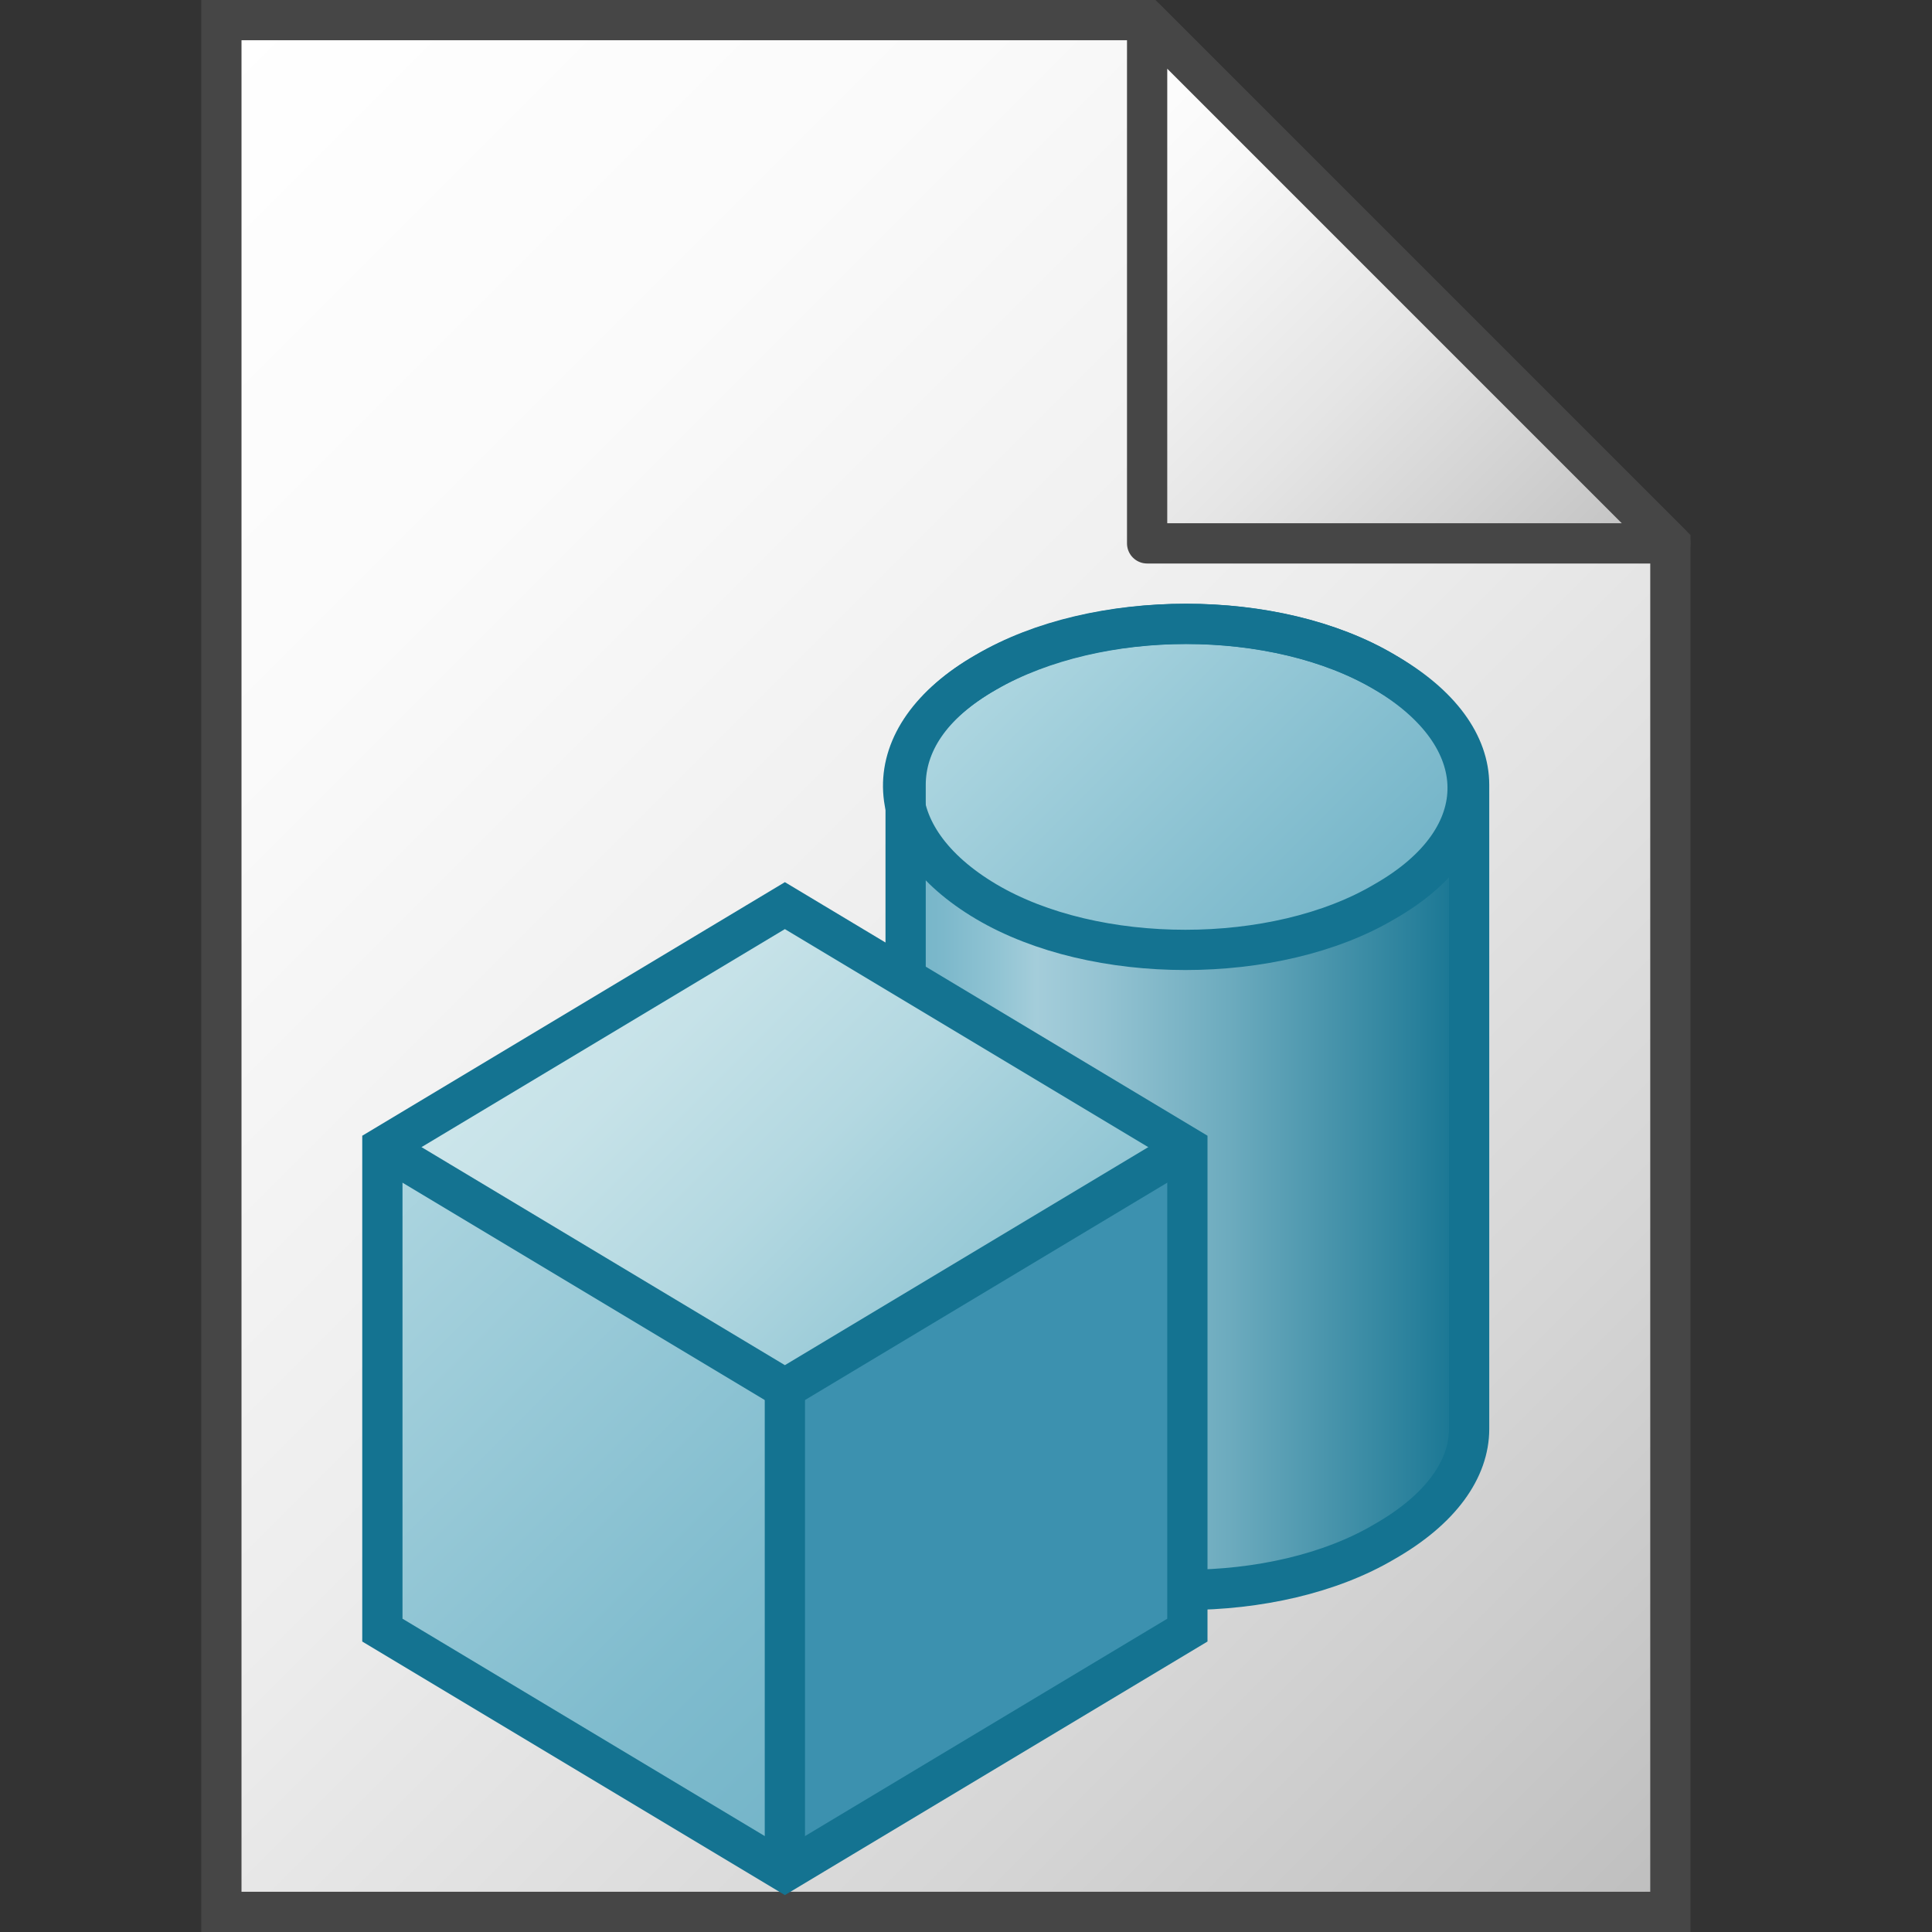 <svg version="1.1" id="Layer_1" xmlns="http://www.w3.org/2000/svg" xmlns:xlink="http://www.w3.org/1999/xlink" x="0px" y="0px"
	 viewBox="0 0 48 48" enable-background="new 0 0 48 48" xml:space="preserve">
<rect x="0" y="0" width="48" height="48" fill="#333333" stroke="none"/>
<linearGradient id="SVGID_1_" gradientUnits="userSpaceOnUse" x1="-0.5" y1="-794.5" x2="41" y2="-836" gradientTransform="matrix(1 0 0 -1 0 -788)">
	<stop  offset="0" style="stop-color:#FFFFFF"/>
	<stop  offset="0.232" style="stop-color:#FAFAFA"/>
	<stop  offset="0.496" style="stop-color:#EDEDED"/>
	<stop  offset="0.775" style="stop-color:#D6D6D6"/>
	<stop  offset="1" style="stop-color:#BEBEBE"/>
</linearGradient>
<polygon fill="url(#SVGID_1_)" stroke="#464646" stroke-miterlimit="10" points="28.5,0.5 5.5,0.5 5.5,47.5 41.5,47.5 41.5,13.5 "/>
<linearGradient id="SVGID_2_" gradientUnits="userSpaceOnUse" x1="25.25" y1="-791.75" x2="38.25" y2="-804.75" gradientTransform="matrix(1 0 0 -1 0 -788)">
	<stop  offset="0" style="stop-color:#FFFFFF"/>
	<stop  offset="0.221" style="stop-color:#F8F8F8"/>
	<stop  offset="0.541" style="stop-color:#E5E5E5"/>
	<stop  offset="0.92" style="stop-color:#C6C6C6"/>
	<stop  offset="1" style="stop-color:#BEBEBE"/>
</linearGradient>
<polygon fill="url(#SVGID_2_)" stroke="#464646" stroke-linejoin="round" stroke-miterlimit="10" points="28.5,0.5 28.5,13.5 
	41.5,13.5 "/>
<linearGradient id="SVGID_3_" gradientUnits="userSpaceOnUse" x1="22.5" y1="29.681" x2="36.5" y2="29.681">
	<stop  offset="0" style="stop-color:#73B4C8"/>
	<stop  offset="6.568430e-02" style="stop-color:#7CB8CB"/>
	<stop  offset="0.171" style="stop-color:#93C5D4"/>
	<stop  offset="0.232" style="stop-color:#A4CDDA"/>
	<stop  offset="0.351" style="stop-color:#94C3D2"/>
	<stop  offset="0.583" style="stop-color:#6BAABD"/>
	<stop  offset="0.901" style="stop-color:#2A819C"/>
	<stop  offset="1" style="stop-color:#147391"/>
</linearGradient>
<path fill="url(#SVGID_3_)" d="M36.5,19.9v15.6c0,1-0.7,2.1-2.1,2.8c-2.7,1.6-7.2,1.6-9.9,0c-1.4-0.8-2-1.8-2-2.9V19.9"/>
<linearGradient id="SVGID_4_" gradientUnits="userSpaceOnUse" x1="25.46" y1="15.46" x2="33.54" y2="23.539">
	<stop  offset="0" style="stop-color:#AFD7E1"/>
	<stop  offset="1" style="stop-color:#73B4C8"/>
</linearGradient>
<path fill="url(#SVGID_4_)" stroke="#147391" stroke-miterlimit="10" d="M34.4,16.7c2.7,1.6,2.8,4.1,0,5.7c-2.7,1.6-7.2,1.6-9.9,0
	s-2.8-4.1,0-5.7C27.3,15.1,31.7,15.1,34.4,16.7z"/>
<path fill="none" stroke="#147391" stroke-miterlimit="10" d="M36.5,19.5c0-1-0.7-2-2.1-2.8c-2.7-1.6-7.2-1.6-9.9,0
	c-1.4,0.8-2,1.8-2,2.8h0v15.9c0,1,0.7,2.1,2,2.9c2.7,1.6,7.2,1.6,9.9,0c1.4-0.8,2.1-1.8,2.1-2.8L36.5,19.5L36.5,19.5z"/>
<linearGradient id="SVGID_5_" gradientUnits="userSpaceOnUse" x1="14.5" y1="23.5" x2="24.5" y2="33.5">
	<stop  offset="0" style="stop-color:#CDE6EB"/>
	<stop  offset="0.221" style="stop-color:#C6E2E8"/>
	<stop  offset="0.542" style="stop-color:#B3D8E1"/>
	<stop  offset="0.921" style="stop-color:#93C7D5"/>
	<stop  offset="1" style="stop-color:#8CC3D2"/>
</linearGradient>
<polygon fill="url(#SVGID_5_)" points="29.5,28.5 19.5,22.5 9.5,28.5 19.5,34.5 "/>
<linearGradient id="SVGID_6_" gradientUnits="userSpaceOnUse" x1="7.5" y1="30.5" x2="21.5" y2="44.5">
	<stop  offset="0" style="stop-color:#AFD7E1"/>
	<stop  offset="0.159" style="stop-color:#A4D0DC"/>
	<stop  offset="0.706" style="stop-color:#80BCCE"/>
	<stop  offset="1" style="stop-color:#73B4C8"/>
</linearGradient>
<polygon fill="url(#SVGID_6_)" points="9.5,28.5 9.5,40.5 19.5,46.5 19.5,34.5 "/>
<polygon fill="#3C91AF" points="19.5,34.5 19.5,46.5 29.5,40.5 29.5,28.5 "/>
<polyline fill="none" stroke="#147391" points="9.5,28.5 19.5,34.5 29.5,28.5 "/>
<line fill="#3C91AF" stroke="#147391" stroke-linejoin="round" stroke-miterlimit="10" x1="19.5" y1="34.5" x2="19.5" y2="46.5"/>
<path fill="none" stroke="#147391" stroke-miterlimit="10" d="M19.5,22.5l-10,6v12l10,6l10-6v-12L19.5,22.5z"/>
</svg>
